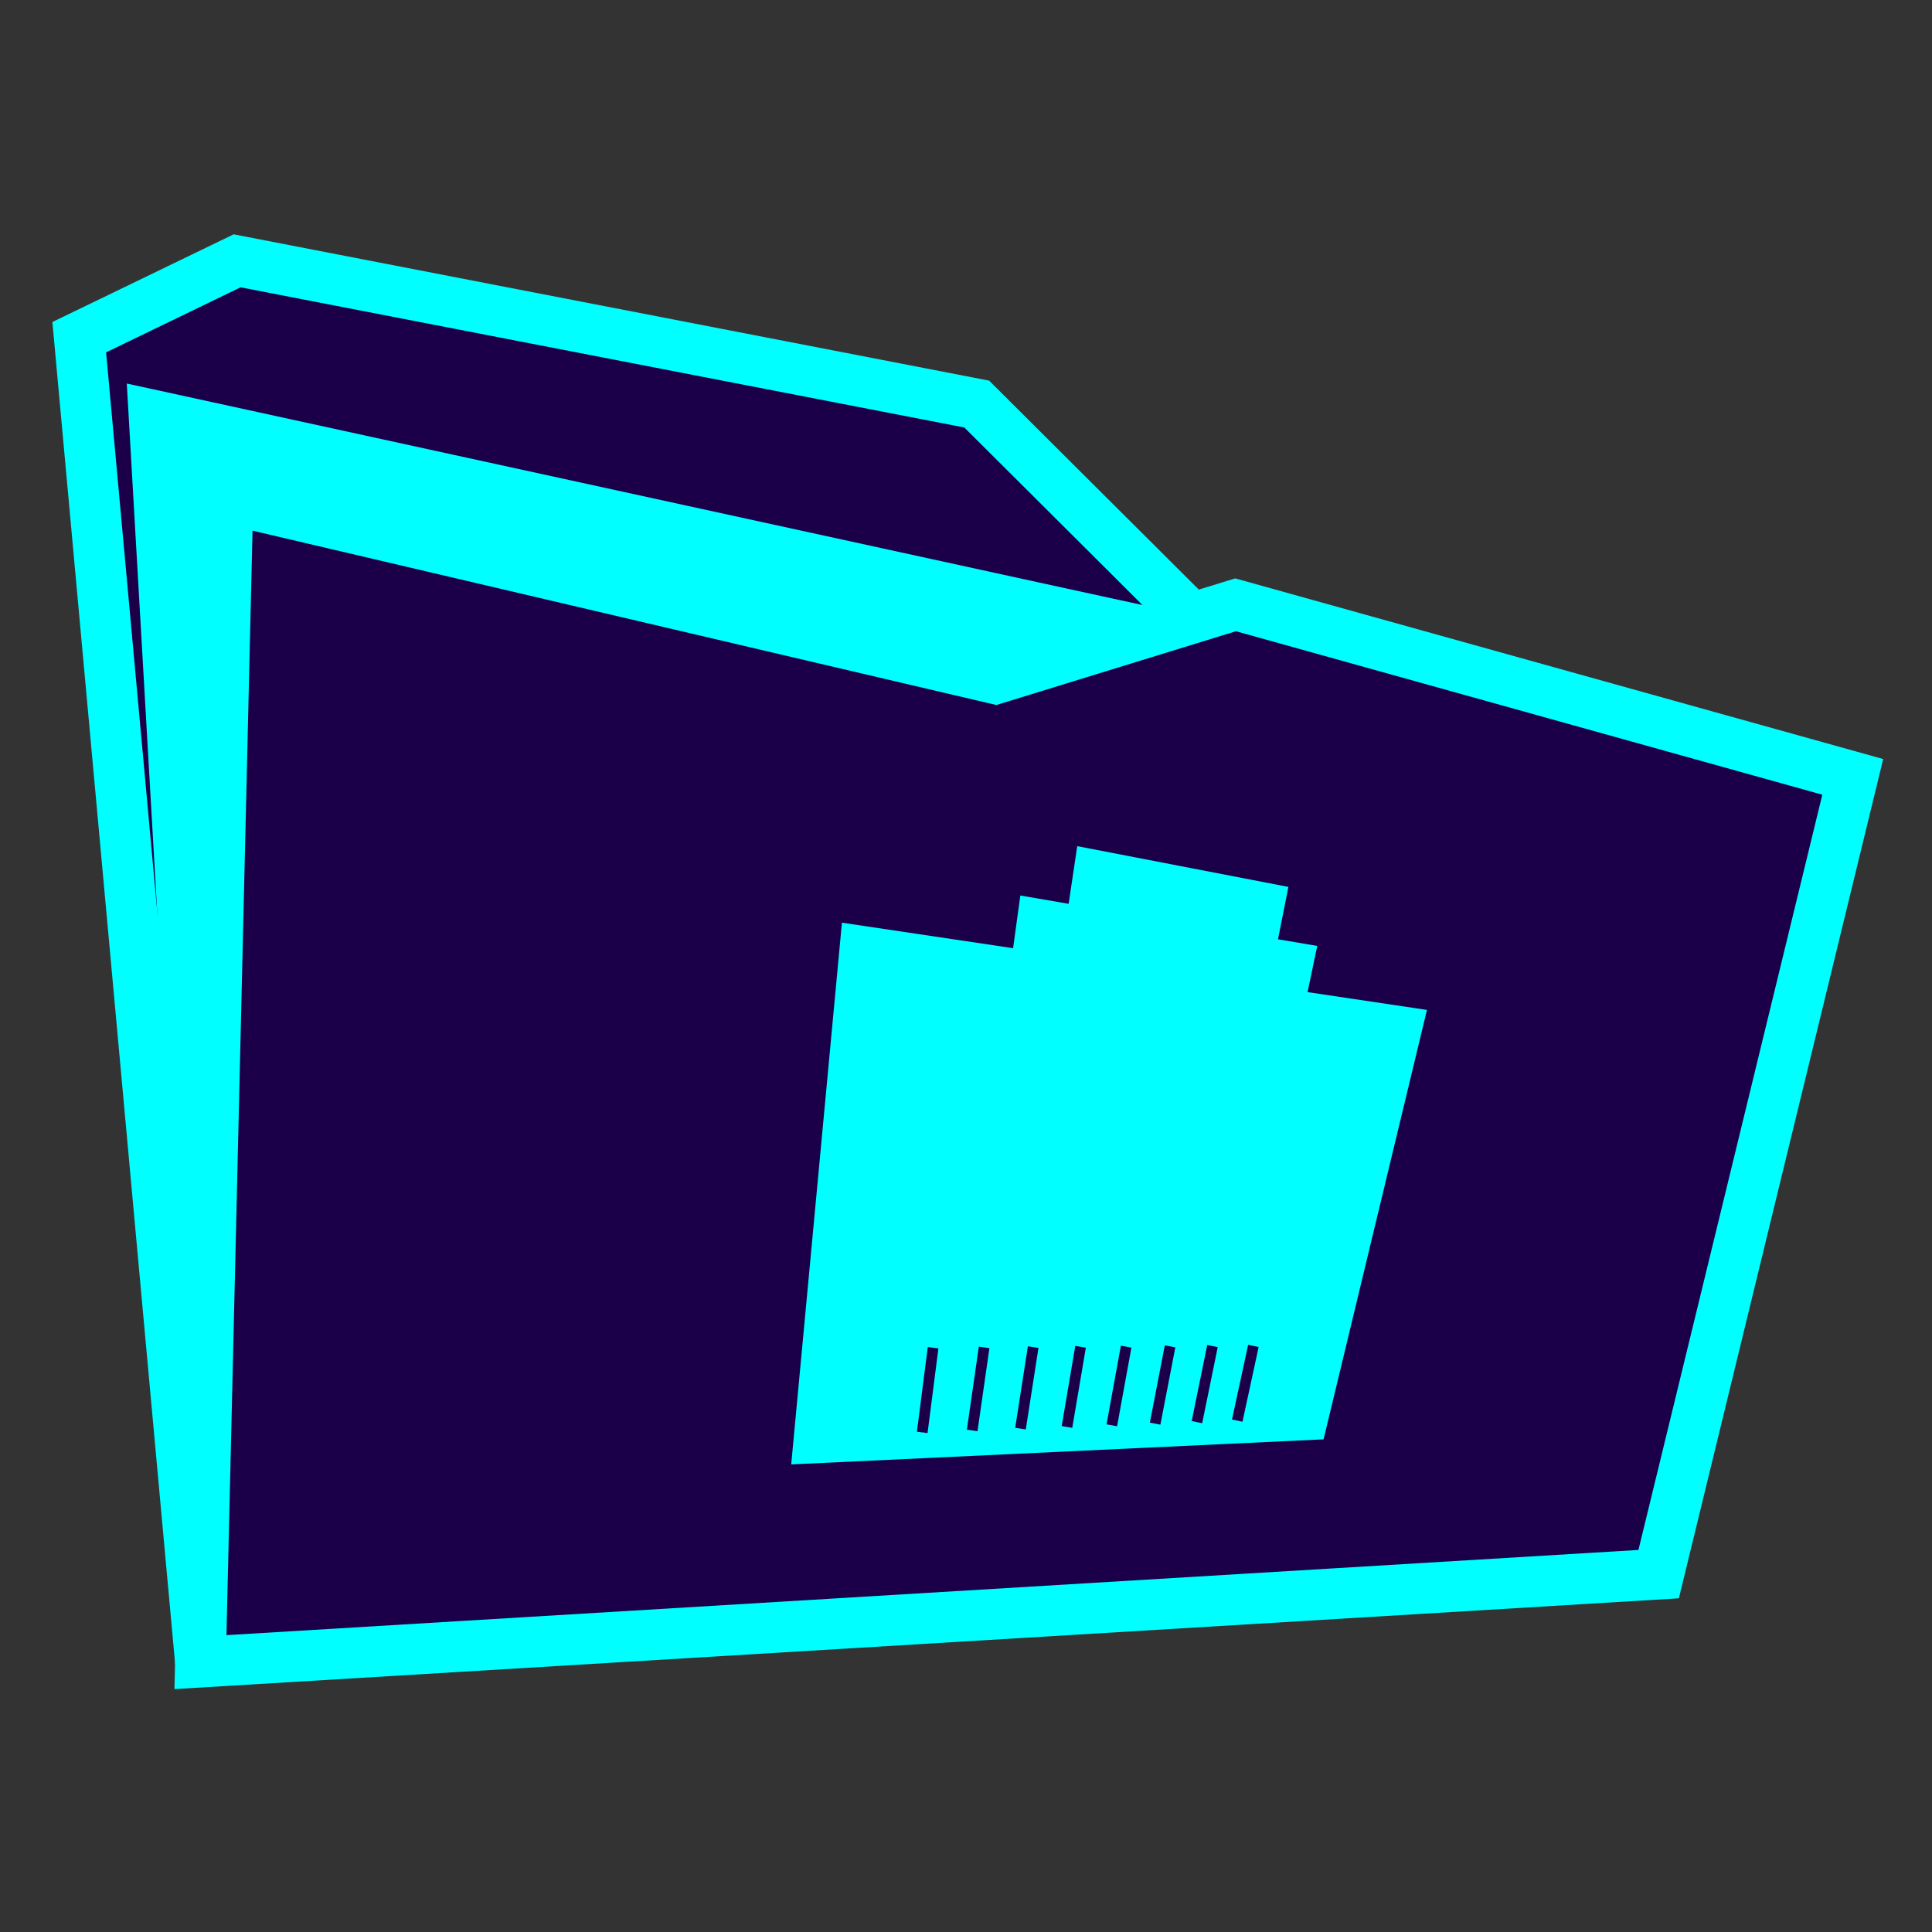 <?xml version="1.0" encoding="UTF-8"?>
<svg id="Layer_1" data-name="Layer 1" xmlns="http://www.w3.org/2000/svg" viewBox="0 0 128 128">
  <rect x="0" y="0" width="128" height="128" fill="#333333" stroke="none"/>
  <defs>
    <style>
      .cls-1 {
        fill: #868795;
      }

      .cls-2 {
        fill: aqua;
      }

      .cls-3 {
        fill: none;
        stroke: #1b0049;
        stroke-width: .71px;
      }

      .cls-3, .cls-4 {
        stroke-miterlimit: 10;
      }

      .cls-5 {
        fill: #dff2fc;
      }

      .cls-4 {
        fill: #1b0049;
        stroke: aqua;
        stroke-width: 3.36px;
      }
    </style>
  </defs>
  <g>
    <polyline class="cls-4" points="78.95 40.96 64.71 26.77 15.71 17.28 5.25 22.34 13.28 110.12"/>
    <polyline class="cls-5" points="82.75 39.22 81.86 40.07 65.95 44.97 15.1 33.05 13.28 110.12"/>
    <polygon class="cls-1" points="13.31 110.72 13.09 31.4 65.93 43.82 77.08 40.39 12.4 26.77 13.31 110.72"/>
    <polygon class="cls-2" points="13.31 110.72 14.1 31.83 65.93 43.82 77.08 40.39 8.4 25.41 13.31 110.72"/>
    <polygon class="cls-4" points="109.89 104.29 13.28 110.12 15.1 33.05 65.95 44.97 81.86 40.07 122.75 51.47 109.89 104.29"/>
  </g>
  <g>
    <polygon class="cls-2" points="86.63 65.73 87.27 62.67 84.67 62.23 85.36 58.76 71.37 56.06 70.8 59.88 67.6 59.33 67.12 62.82 55.78 61.13 52.42 97.02 87.69 95.36 94.54 66.91 86.63 65.73"/>
    <g>
      <line class="cls-3" x1="83.04" y1="89.17" x2="81.97" y2="94.12"/>
      <line class="cls-3" x1="61.82" y1="89.29" x2="61.1" y2="94.9"/>
      <line class="cls-3" x1="80.33" y1="89.18" x2="79.3" y2="94.22"/>
      <line class="cls-3" x1="65.2" y1="89.27" x2="64.41" y2="94.77"/>
      <line class="cls-3" x1="77.52" y1="89.2" x2="76.53" y2="94.32"/>
      <line class="cls-3" x1="68.45" y1="89.25" x2="67.61" y2="94.65"/>
      <line class="cls-3" x1="74.61" y1="89.22" x2="73.66" y2="94.43"/>
      <line class="cls-3" x1="71.59" y1="89.23" x2="70.69" y2="94.54"/>
    </g>
  </g>
</svg>